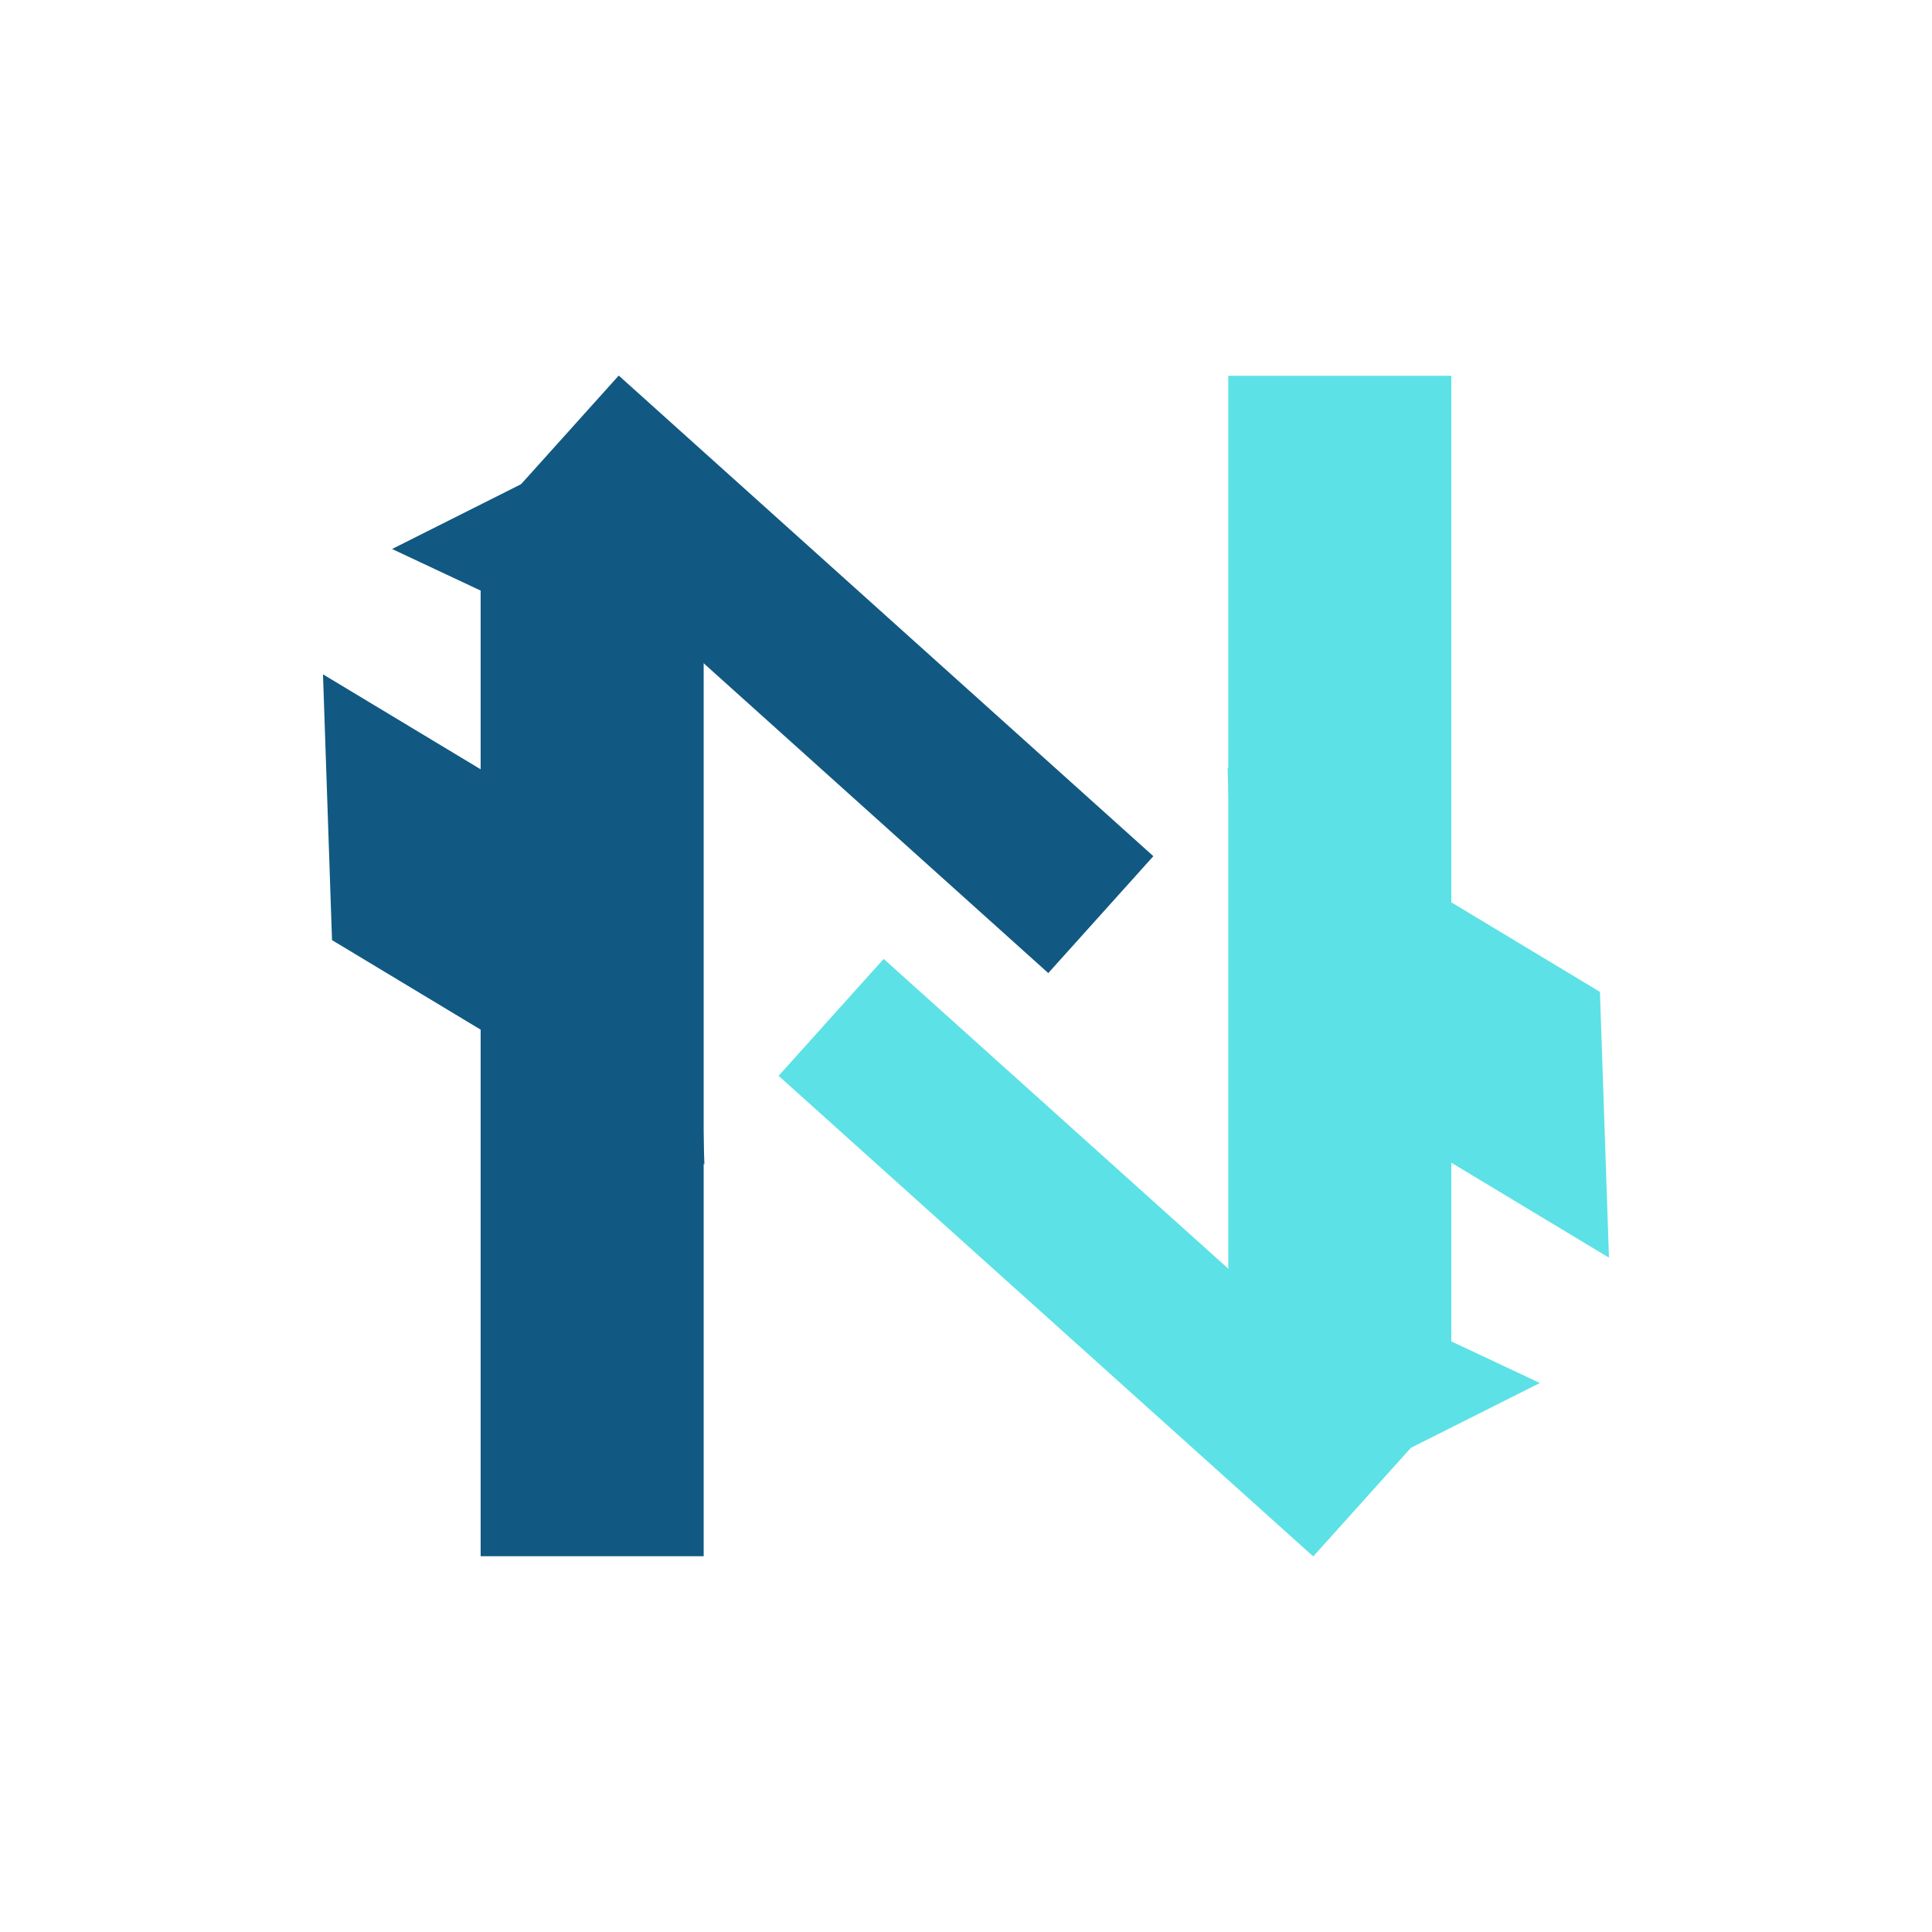 <svg xmlns="http://www.w3.org/2000/svg" xmlns:xlink="http://www.w3.org/1999/xlink" width="500" zoomAndPan="magnify" viewBox="0 0 375 375" height="500" preserveAspectRatio="xMidYMid meet" version="1.0"><defs><clipPath id="a34dceff21"><path d="M 93.293 99.305 L 136.582 99.305 L 136.582 302.105 L 93.293 302.105 Z M 93.293 99.305 " clip-rule="nonzero"/></clipPath><clipPath id="fc1eb79e9f"><path d="M 99 72 L 224 72 L 224 189 L 99 189 Z M 99 72 " clip-rule="nonzero"/></clipPath><clipPath id="818df40bb2"><path d="M 223.867 166.184 L 203.469 188.875 L 99.699 95.586 L 120.098 72.895 Z M 223.867 166.184 " clip-rule="nonzero"/></clipPath><clipPath id="e552ed6121"><path d="M 62 130 L 137 130 L 137 227 L 62 227 Z M 62 130 " clip-rule="nonzero"/></clipPath><clipPath id="5c99fee8e8"><path d="M 136.723 226.016 L 40.25 167.906 L 62.59 130.824 L 159.059 188.934 Z M 136.723 226.016 " clip-rule="nonzero"/></clipPath><clipPath id="0fd866a652"><path d="M 64.445 182.477 L 136.723 226.016 L 134.969 174.422 L 62.691 130.883 Z M 64.445 182.477 " clip-rule="nonzero"/></clipPath><clipPath id="77a71ffc7b"><path d="M 76 88 L 154 88 L 154 126 L 76 126 Z M 76 88 " clip-rule="nonzero"/></clipPath><clipPath id="0dcd07d7bf"><path d="M 153.762 107.59 L 92.059 138.59 L 75.992 106.613 L 137.699 75.613 Z M 153.762 107.59 " clip-rule="nonzero"/></clipPath><clipPath id="ae22c9fc00"><path d="M 117.301 125.91 L 153.762 107.59 L 112.566 88.242 L 76.102 106.559 Z M 117.301 125.91 " clip-rule="nonzero"/></clipPath><clipPath id="f1c242a4fd"><path d="M 238.414 72.895 L 281.703 72.895 L 281.703 275.691 L 238.414 275.691 Z M 238.414 72.895 " clip-rule="nonzero"/></clipPath><clipPath id="cc0bc8e641"><path d="M 151 186 L 276 186 L 276 303 L 151 303 Z M 151 186 " clip-rule="nonzero"/></clipPath><clipPath id="c9b1bfd77b"><path d="M 151.125 208.816 L 171.523 186.125 L 275.297 279.414 L 254.898 302.102 Z M 151.125 208.816 " clip-rule="nonzero"/></clipPath><clipPath id="5cd4f65d11"><path d="M 238 148 L 313 148 L 313 245 L 238 245 Z M 238 148 " clip-rule="nonzero"/></clipPath><clipPath id="d81024d31a"><path d="M 238.273 148.984 L 334.742 207.094 L 312.406 244.176 L 215.934 186.066 Z M 238.273 148.984 " clip-rule="nonzero"/></clipPath><clipPath id="c1fdae86b6"><path d="M 310.547 192.52 L 238.273 148.984 L 240.027 200.578 L 312.301 244.113 Z M 310.547 192.52 " clip-rule="nonzero"/></clipPath><clipPath id="229920da93"><path d="M 221 249 L 299 249 L 299 287 L 221 287 Z M 221 249 " clip-rule="nonzero"/></clipPath><clipPath id="9960f8d735"><path d="M 221.23 267.406 L 282.938 236.406 L 299 268.387 L 237.297 299.387 Z M 221.23 267.406 " clip-rule="nonzero"/></clipPath><clipPath id="f25ecdd8a9"><path d="M 257.695 249.09 L 221.23 267.406 L 262.426 286.758 L 298.891 268.441 Z M 257.695 249.09 " clip-rule="nonzero"/></clipPath></defs><rect x="-37.5" width="450" fill="#ffffff" y="-37.5" height="450" fill-opacity="1"/><rect x="-37.5" width="450" fill="#ffffff" y="-37.5" height="450" fill-opacity="1"/><g clip-path="url(#a34dceff21)"><path fill="#115982" d="M 93.293 99.305 L 136.582 99.305 L 136.582 302.059 L 93.293 302.059 Z M 93.293 99.305 " fill-opacity="1" fill-rule="nonzero"/></g><g clip-path="url(#fc1eb79e9f)"><g clip-path="url(#818df40bb2)"><path fill="#115982" d="M 223.867 166.184 L 203.469 188.875 L 99.68 95.566 L 120.078 72.879 Z M 223.867 166.184 " fill-opacity="1" fill-rule="nonzero"/></g></g><g clip-path="url(#e552ed6121)"><g clip-path="url(#5c99fee8e8)"><g clip-path="url(#0fd866a652)"><path fill="#115982" d="M 136.723 226.016 L 40.398 167.992 L 62.734 130.91 L 159.059 188.934 Z M 136.723 226.016 " fill-opacity="1" fill-rule="nonzero"/></g></g></g><g clip-path="url(#77a71ffc7b)"><g clip-path="url(#0dcd07d7bf)"><g clip-path="url(#ae22c9fc00)"><path fill="#115982" d="M 153.762 107.59 L 92.184 138.527 L 76.117 106.551 L 137.699 75.613 Z M 153.762 107.59 " fill-opacity="1" fill-rule="nonzero"/></g></g></g><g clip-path="url(#f1c242a4fd)"><path fill="#5ce1e6" d="M 281.703 275.691 L 238.414 275.691 L 238.414 72.941 L 281.703 72.941 Z M 281.703 275.691 " fill-opacity="1" fill-rule="nonzero"/></g><g clip-path="url(#cc0bc8e641)"><g clip-path="url(#c9b1bfd77b)"><path fill="#5ce1e6" d="M 151.125 208.816 L 171.523 186.125 L 275.316 279.43 L 254.918 302.121 Z M 151.125 208.816 " fill-opacity="1" fill-rule="nonzero"/></g></g><g clip-path="url(#5cd4f65d11)"><g clip-path="url(#d81024d31a)"><g clip-path="url(#c1fdae86b6)"><path fill="#5ce1e6" d="M 238.273 148.984 L 334.598 207.008 L 312.262 244.09 L 215.934 186.066 Z M 238.273 148.984 " fill-opacity="1" fill-rule="nonzero"/></g></g></g><g clip-path="url(#229920da93)"><g clip-path="url(#9960f8d735)"><g clip-path="url(#f25ecdd8a9)"><path fill="#5ce1e6" d="M 221.23 267.406 L 282.812 236.469 L 298.875 268.449 L 237.297 299.387 Z M 221.23 267.406 " fill-opacity="1" fill-rule="nonzero"/></g></g></g></svg>